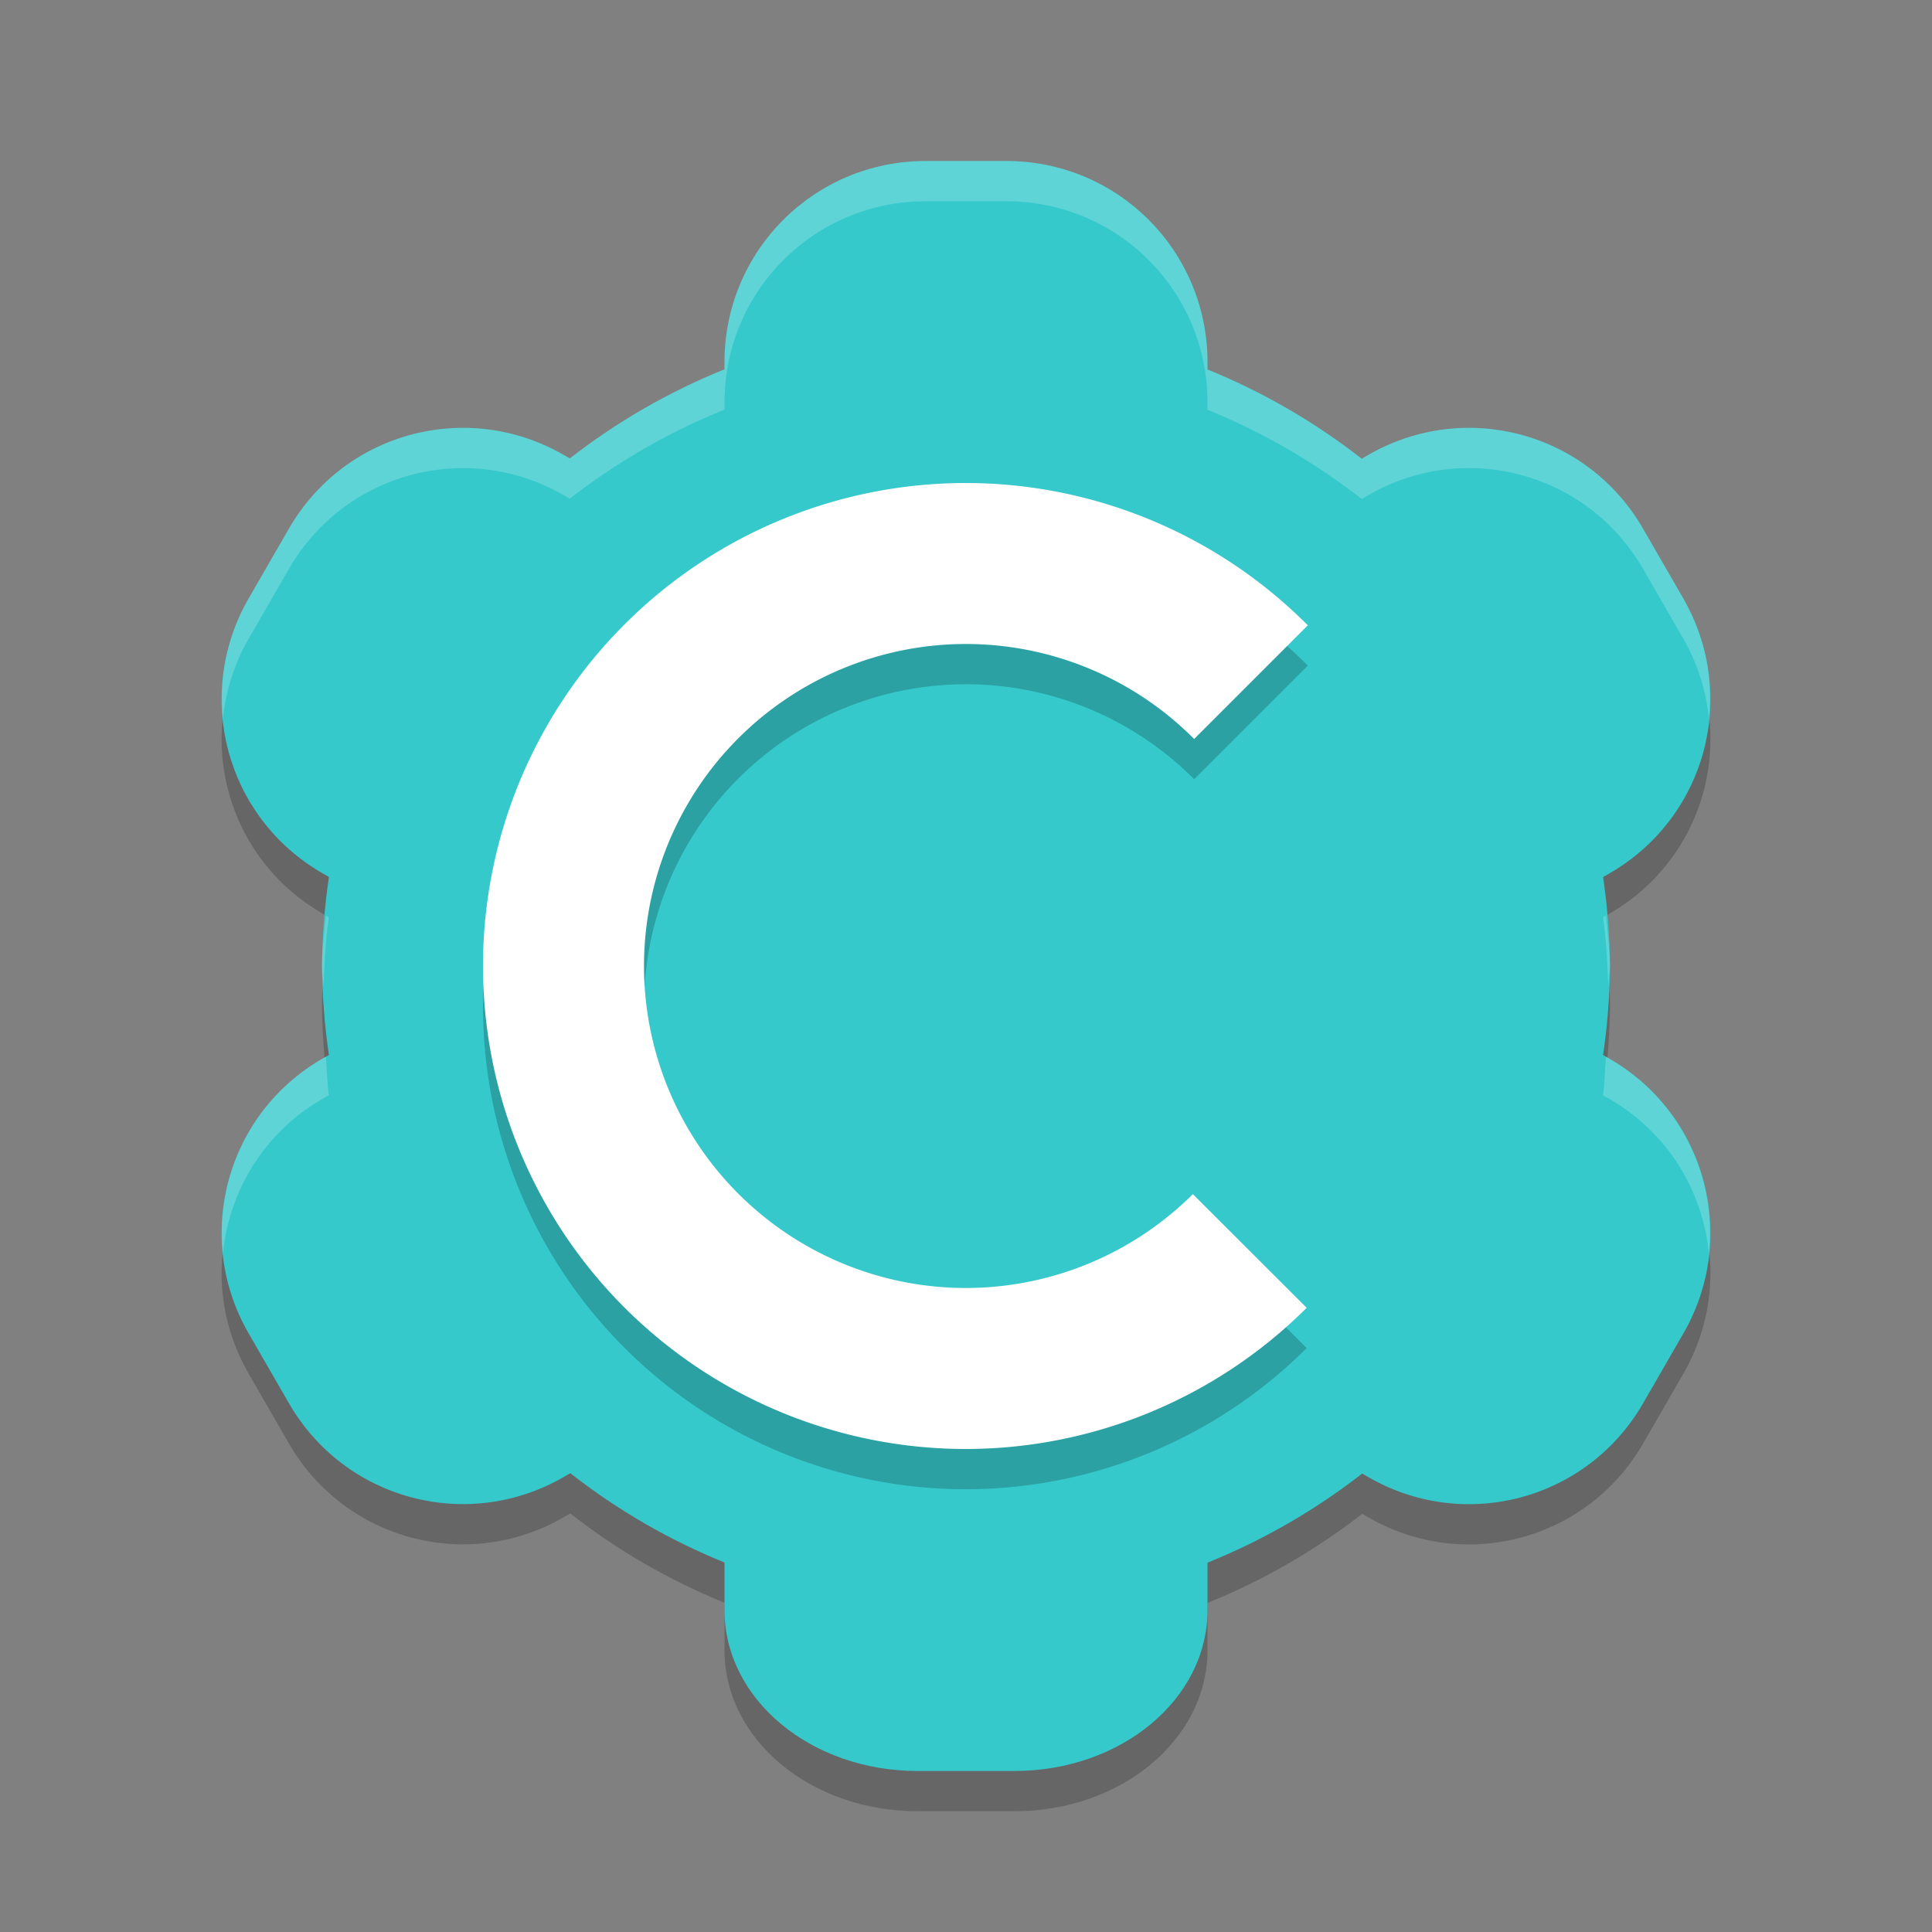 <svg xmlns="http://www.w3.org/2000/svg" width="24" height="24" version="1"><rect width="100%" height="100%" fill="#808080" stroke="none"/><defs>
<linearGradient id="ucPurpleBlue" x1="0%" y1="0%" x2="100%" y2="100%">
  <stop offset="0%" style="stop-color:#B794F4;stop-opacity:1"/>
  <stop offset="100%" style="stop-color:#4299E1;stop-opacity:1"/>
</linearGradient>
</defs>
 <path style="opacity:0.2" d="M 11.5,2.5 C 10.115,2.5 9,3.615 9,5 V 5.088 C 8.311,5.366 7.664,5.739 7.078,6.195 L 7.004,6.152 C 5.804,5.46 4.282,5.867 3.59,7.066 l -0.5,0.867 c -0.693,1.199 -0.285,2.722 0.914,3.414 l 0.082,0.047 C 4.032,11.761 4.003,12.13 4,12.5 c 0.003,0.37 0.032,0.739 0.086,1.105 l -0.082,0.047 c -1.199,0.693 -1.607,2.215 -0.914,3.414 l 0.5,0.867 c 0.692,1.199 2.215,1.607 3.414,0.914 l 0.08,-0.047 C 7.668,19.258 8.313,19.631 9,19.91 V 20.5 c 0,1.108 1.071,2 2.4,2 h 1.199 C 13.929,22.5 15,21.608 15,20.5 v -0.588 c 0.689,-0.278 1.336,-0.651 1.922,-1.107 l 0.074,0.043 c 1.199,0.693 2.722,0.285 3.414,-0.914 l 0.5,-0.867 c 0.693,-1.199 0.285,-2.722 -0.914,-3.414 l -0.082,-0.047 C 19.968,13.239 19.997,12.87 20,12.5 19.997,12.13 19.968,11.761 19.914,11.395 l 0.082,-0.047 c 1.199,-0.693 1.607,-2.215 0.914,-3.414 l -0.5,-0.867 C 19.718,5.867 18.196,5.46 16.996,6.152 l -0.08,0.047 C 16.332,5.742 15.687,5.369 15,5.09 V 5 C 15,3.615 13.885,2.5 12.5,2.5 Z"/>
 <path style="fill:#36c9cc" d="M 11.5,2 C 10.115,2 9,3.115 9,4.5 V 4.588 C 8.311,4.866 7.664,5.239 7.078,5.695 L 7.004,5.652 C 5.804,4.96 4.282,5.367 3.59,6.566 l -0.5,0.867 c -0.693,1.199 -0.285,2.722 0.914,3.414 l 0.082,0.047 C 4.032,11.261 4.003,11.63 4,12 c 0.003,0.37 0.032,0.739 0.086,1.105 l -0.082,0.047 c -1.199,0.693 -1.607,2.215 -0.914,3.414 l 0.5,0.867 c 0.692,1.199 2.215,1.607 3.414,0.914 l 0.08,-0.047 C 7.668,18.758 8.313,19.131 9,19.41 V 20 c 0,1.108 1.071,2 2.4,2 h 1.199 C 13.929,22 15,21.108 15,20 v -0.588 c 0.689,-0.278 1.336,-0.651 1.922,-1.107 l 0.074,0.043 c 1.199,0.693 2.722,0.285 3.414,-0.914 l 0.5,-0.867 c 0.693,-1.199 0.285,-2.722 -0.914,-3.414 l -0.082,-0.047 C 19.968,12.739 19.997,12.37 20,12 c -0.003,-0.37 -0.032,-0.739 -0.086,-1.105 l 0.082,-0.047 c 1.199,-0.693 1.607,-2.215 0.914,-3.414 l -0.5,-0.867 C 19.718,5.367 18.196,4.96 16.996,5.652 l -0.08,0.047 C 16.332,5.242 15.687,4.869 15,4.59 V 4.5 C 15,3.115 13.885,2 12.5,2 Z"/>
 <path style="opacity:0.2;fill:#ffffff" d="m 11.5,2 c -1.385,0 -2.5,1.115 -2.5,2.5 v 0.088 C 8.311,4.866 7.664,5.239 7.078,5.695 L 7.003,5.652 C 5.804,4.96 4.282,5.367 3.589,6.566 l -0.5,0.867 C 2.816,7.906 2.719,8.427 2.769,8.93 2.804,8.589 2.906,8.25 3.089,7.934 l 0.5,-0.867 C 4.282,5.867 5.804,5.46 7.003,6.152 l 0.074,0.043 C 7.664,5.739 8.311,5.366 9,5.088 v -0.088 c 0,-1.385 1.115,-2.5 2.5,-2.5 h 1 c 1.385,0 2.5,1.115 2.5,2.5 v 0.09 c 0.687,0.279 1.332,0.653 1.916,1.109 l 0.08,-0.047 c 1.199,-0.693 2.722,-0.285 3.414,0.914 l 0.5,0.867 c 0.183,0.317 0.285,0.655 0.32,0.996 0.05,-0.502 -0.047,-1.023 -0.32,-1.496 l -0.5,-0.867 C 19.717,5.367 18.195,4.96 16.996,5.652 l -0.08,0.047 C 16.331,5.242 15.687,4.869 15,4.59 v -0.09 c 0,-1.385 -1.115,-2.5 -2.5,-2.5 z M 4.048,11.373 c -0.018,0.209 -0.047,0.417 -0.049,0.627 6.875e-4,0.084 0.016,0.166 0.02,0.25 0.011,-0.286 0.024,-0.572 0.066,-0.855 z m 15.902,0 -0.037,0.021 c 0.042,0.283 0.055,0.569 0.066,0.855 0.003,-0.084 0.019,-0.166 0.02,-0.25 -0.002,-0.21 -0.031,-0.418 -0.049,-0.627 z m -15.902,1.754 -0.045,0.025 c -0.883,0.51 -1.332,1.469 -1.234,2.418 0.077,-0.772 0.508,-1.498 1.234,-1.918 l 0.082,-0.047 C 4.062,13.447 4.062,13.286 4.048,13.127 Z m 15.902,0 c -0.014,0.159 -0.014,0.32 -0.037,0.479 l 0.082,0.047 c 0.727,0.42 1.158,1.146 1.234,1.918 0.098,-0.949 -0.352,-1.908 -1.234,-2.418 z"/>
 <path style="opacity:0.2" d="m 12,6.5 a 6,6 0 0 0 -6,6 6,6 0 0 0 6,6 6,6 0 0 0 4.232,-1.754 l -1.414,-1.412 A 4,4 0 0 1 12,16.5 a 4,4 0 0 1 -4,-4 4,4 0 0 1 4,-4 4,4 0 0 1 2.834,1.18 l 1.412,-1.412 A 6,6 0 0 0 12,6.5 Z"/>
 <path style="fill:#ffffff" d="m 12,6 a 6,6 0 0 0 -6,6 6,6 0 0 0 6,6 6,6 0 0 0 4.232,-1.754 l -1.414,-1.412 A 4,4 0 0 1 12,16 4,4 0 0 1 8,12 4,4 0 0 1 12,8 4,4 0 0 1 14.834,9.18 l 1.412,-1.412 A 6,6 0 0 0 12,6 Z"/>
</svg>
